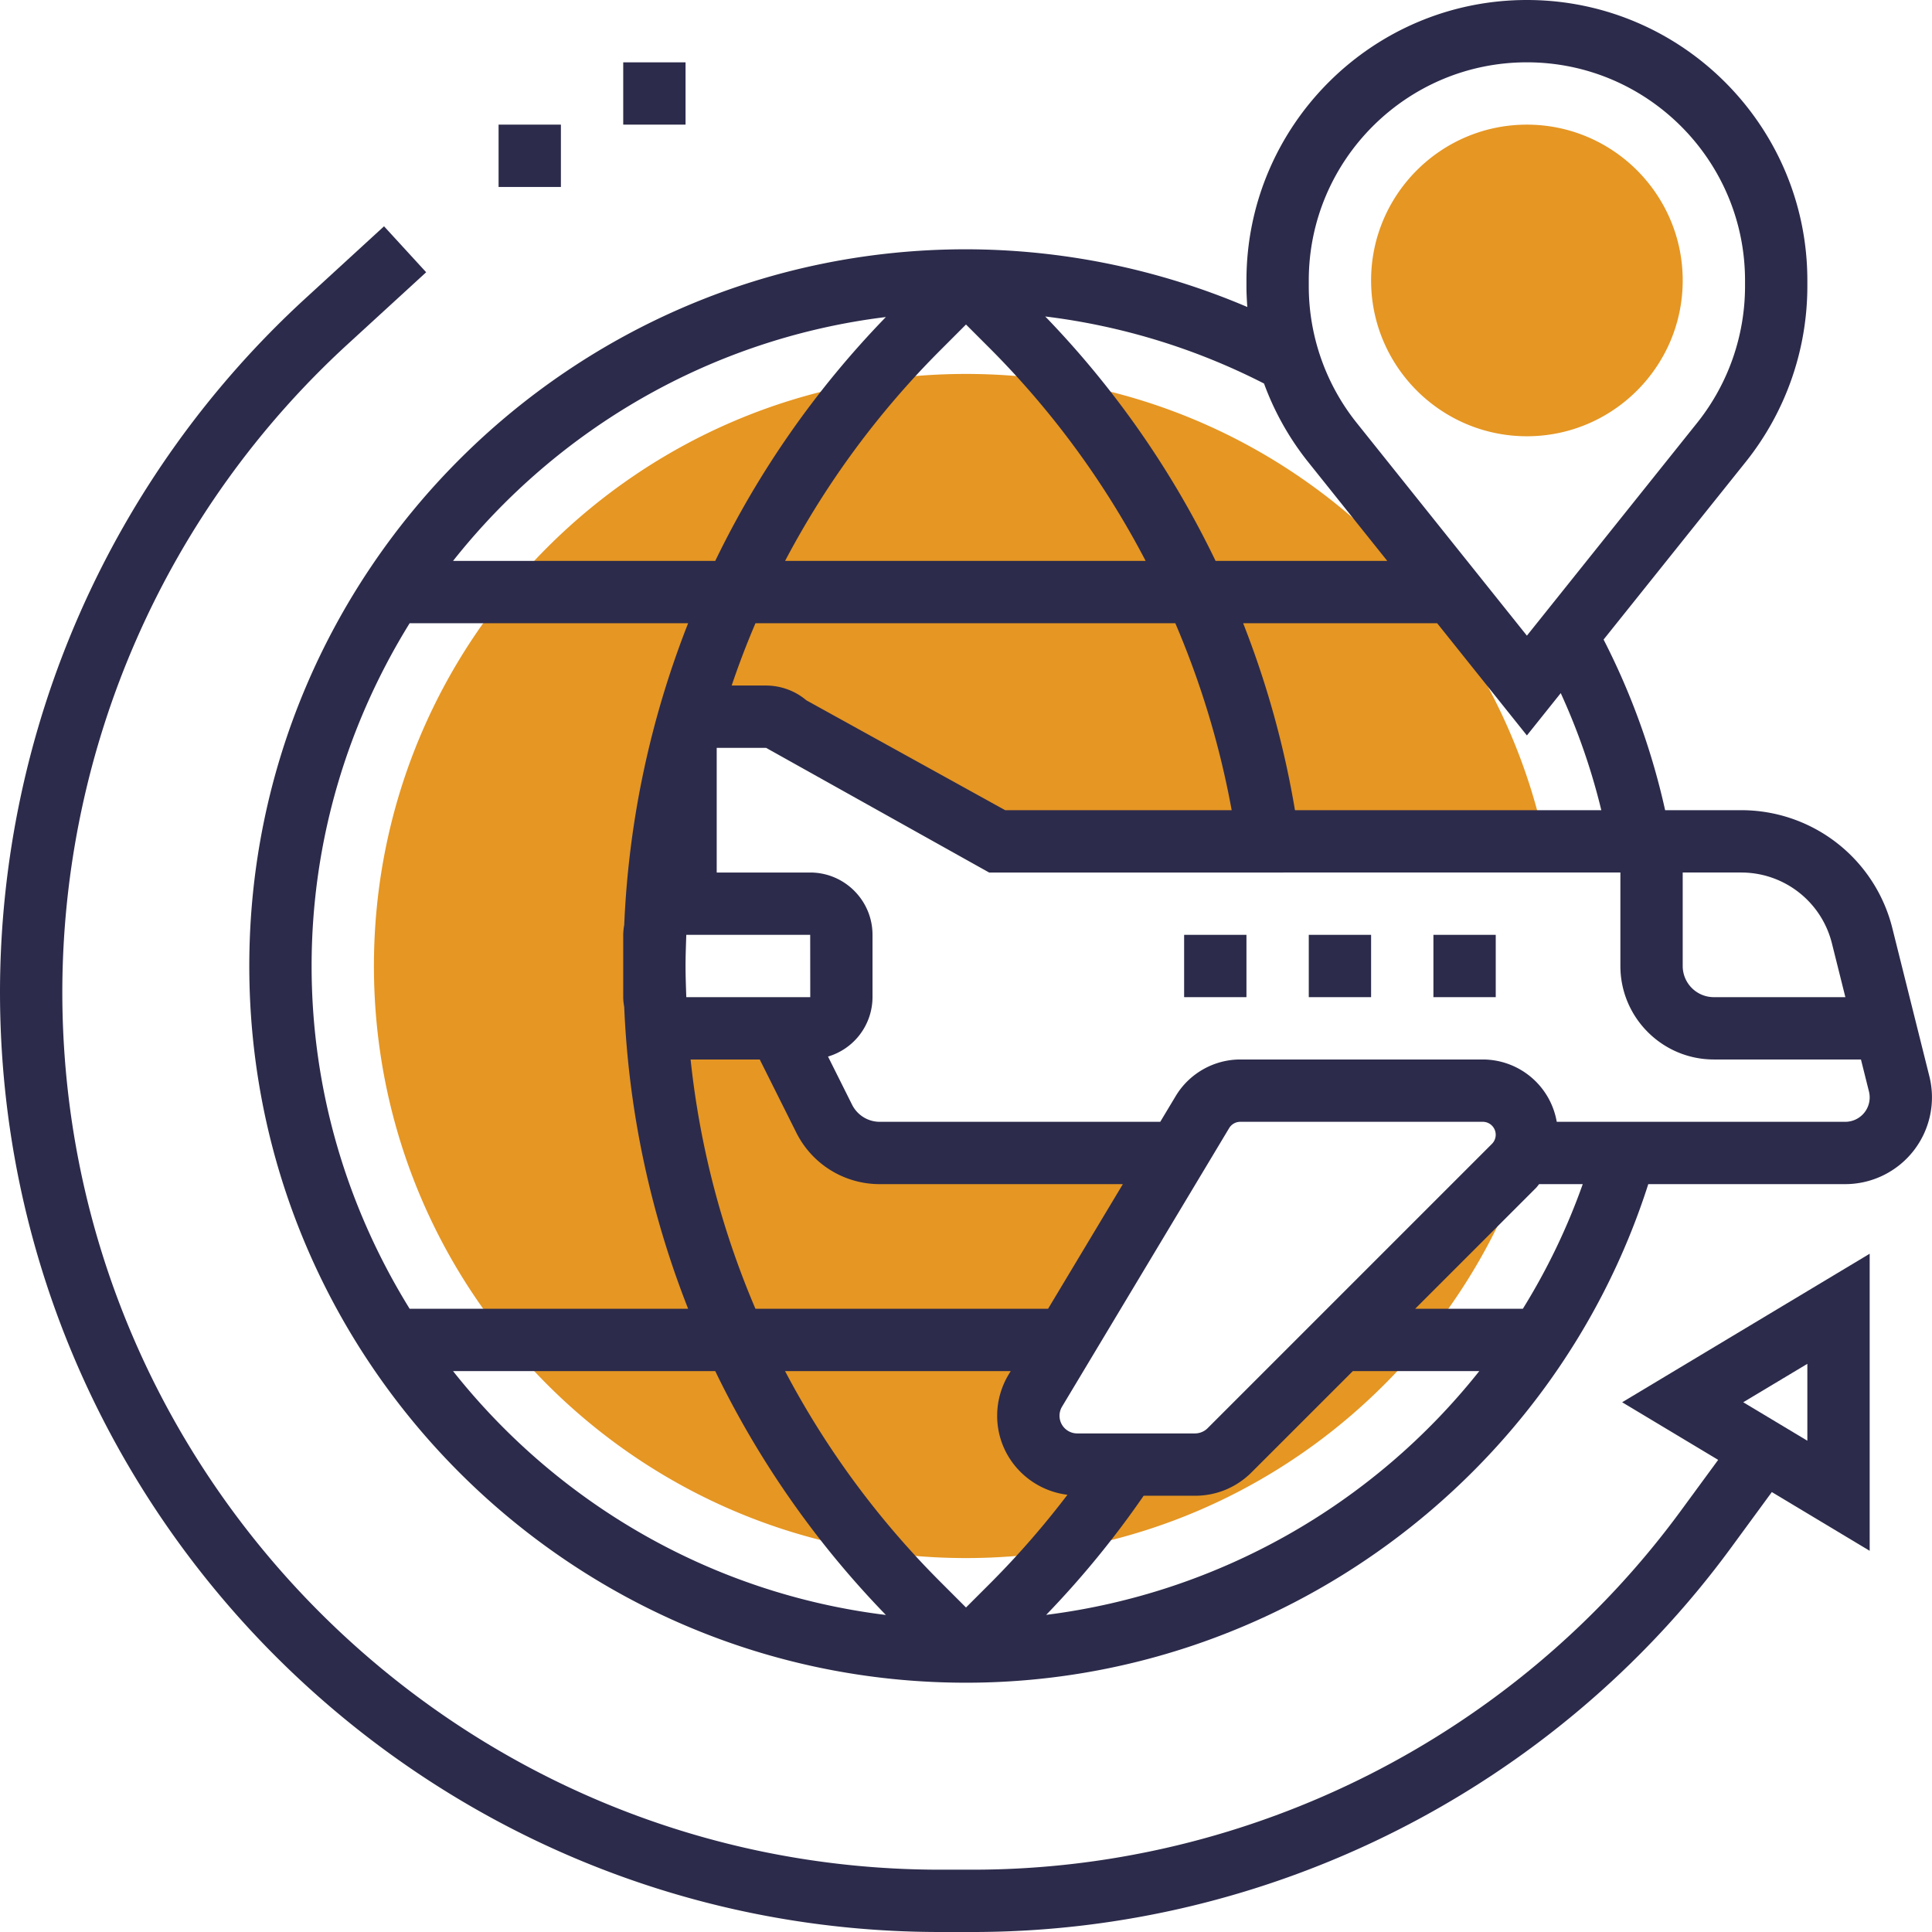 <svg xmlns="http://www.w3.org/2000/svg" version="1.1" xmlns:xlink="http://www.w3.org/1999/xlink" width="512" height="512" x="0" y="0" viewBox="0 0 62 62" style="enable-background:new 0 0 512 512" xml:space="preserve" class=""><g><path fill="#e59623" d="M49 14c-2.757 0-5-2.243-5-5s2.243-5 5-5 5 2.243 5 5-2.243 5-5 5zM48.869 37h-.007a1.398 1.398 0 0 1-.277.414l-9.127 9.127a1.562 1.562 0 0 1-1.107.459h-3.785a1.566 1.566 0 0 1-1.343-2.372L37.8 37h-9.564a2 2 0 0 1-1.789-1.106L25 33h-3a1 1 0 0 1-1-1v-2a1 1 0 0 1 1-1v-5a1 1 0 0 1 1-1h1.586c.265 0 .52.105.707.293L32 27h17.57C47.732 18.429 40.12 12 31 12c-10.493 0-19 8.507-19 19s8.507 19 19 19c8.394 0 15.504-5.45 18.018-13z" opacity="1" data-original="#f0bc5e"></path><path d="m61.917 34.545-1.189-4.757A4.994 4.994 0 0 0 55.877 26h-2.441a22.795 22.795 0 0 0-1.975-5.476l4.567-5.708A9.033 9.033 0 0 0 58 9.193V9c0-4.963-4.037-9-9-9s-9 4.037-9 9v.193c0 .221.012.44.028.659A23.097 23.097 0 0 0 31 8C18.317 8 8 18.317 8 31s10.317 23 23 23c9.99 0 18.874-6.546 21.895-16h6.324a2.785 2.785 0 0 0 2.698-3.455zm-3.129-4.273L59.22 32H55a1 1 0 0 1-1-1v-3h1.877c1.379 0 2.576.935 2.911 2.272zM51.388 26h-9.831a29.891 29.891 0 0 0-1.663-6h6.226L49 23.601l1.086-1.358A20.747 20.747 0 0 1 51.388 26zM38.752 45.834a.574.574 0 0 1-.4.166h-3.785a.567.567 0 0 1-.486-.857l5.364-8.941a.417.417 0 0 1 .356-.202h7.785a.415.415 0 0 1 .293.707zM31 51.586l-.808-.808A28.063 28.063 0 0 1 25.193 44h7.241l-.067.112c-.24.399-.367.856-.367 1.322 0 1.308.988 2.379 2.255 2.535a28.208 28.208 0 0 1-2.447 2.81zM33.634 42h-9.391a27.776 27.776 0 0 1-2.081-8h2.219l1.171 2.342A2.987 2.987 0 0 0 28.236 38h7.798zm-11.61-10c-.011-.333-.024-.665-.024-1s.013-.667.024-1H26l.002 2zm2.22-12h13.473a28.02 28.02 0 0 1 1.809 6h-7.268l-6.38-3.526A2.013 2.013 0 0 0 24.586 22H23.48a27.26 27.26 0 0 1 .764-2zM31 10.414l.808.808A27.956 27.956 0 0 1 36.765 18H25.194a28.063 28.063 0 0 1 4.999-6.778zM42 9c0-3.859 3.141-7 7-7s7 3.141 7 7v.193a7.027 7.027 0 0 1-1.534 4.373L49 20.399l-5.466-6.833A7.027 7.027 0 0 1 42 9.193zm-.028 5.816L44.519 18h-5.51a30.018 30.018 0 0 0-5.466-7.844 21.005 21.005 0 0 1 7.021 2.152 8.995 8.995 0 0 0 1.408 2.508zm-13.543-4.642A29.97 29.97 0 0 0 22.953 18h-8.414c3.347-4.228 8.276-7.136 13.89-7.826zM13.146 20h8.937a29.866 29.866 0 0 0-2.051 9.683A1.957 1.957 0 0 0 20 30v2c0 .108.015.213.032.317A29.84 29.84 0 0 0 22.083 42h-8.937C11.164 38.796 10 35.036 10 31s1.164-7.796 3.146-11zm1.393 24h8.414a29.97 29.97 0 0 0 5.476 7.826c-5.614-.69-10.543-3.598-13.89-7.826zm19.034 7.823A30.013 30.013 0 0 0 36.701 48h1.65c.686 0 1.33-.267 1.814-.752L43.414 44h4.058a21.11 21.11 0 0 1-13.899 7.823zM48.87 42h-3.456l3.879-3.879c.037-.037.065-.082.099-.121h1.4a20.707 20.707 0 0 1-1.922 4zm10.349-6h-9.261a2.413 2.413 0 0 0-2.372-2h-7.785c-.843 0-1.636.449-2.07 1.172l-.497.828h-8.997a.994.994 0 0 1-.895-.553l-.77-1.541A1.994 1.994 0 0 0 28 32v-2c0-1.103-.897-2-2-2h-3v-4h1.586l7.156 4H52v3c0 1.654 1.346 3 3 3h4.72l.257 1.028a.783.783 0 0 1-.758.972z" fill="#2c2b4b" opacity="1" data-original="#000000" class=""></path><path d="M38 30h2v2h-2zM42 30h2v2h-2zM46 30h2v2h-2z" fill="#2c2b4b" opacity="1" data-original="#000000" class=""></path><path d="m55.138 46.849-1.203 1.64C48.648 55.697 40.156 60 31.219 60h-1.05C14.637 60 2 47.363 2 31.831a28.236 28.236 0 0 1 9.135-20.765l2.541-2.329-1.352-1.475-2.541 2.33A30.24 30.24 0 0 0 0 31.831C0 48.466 13.534 62 30.169 62h1.05c9.572 0 18.667-4.608 24.329-12.328l1.312-1.79L60 49.767v-9.533L52.057 45zM58 43.767v2.467L55.943 45zM16 4h2v2h-2zM20 2h2v2h-2z" fill="#2c2b4b" opacity="1" data-original="#000000" class=""></path></g></svg>